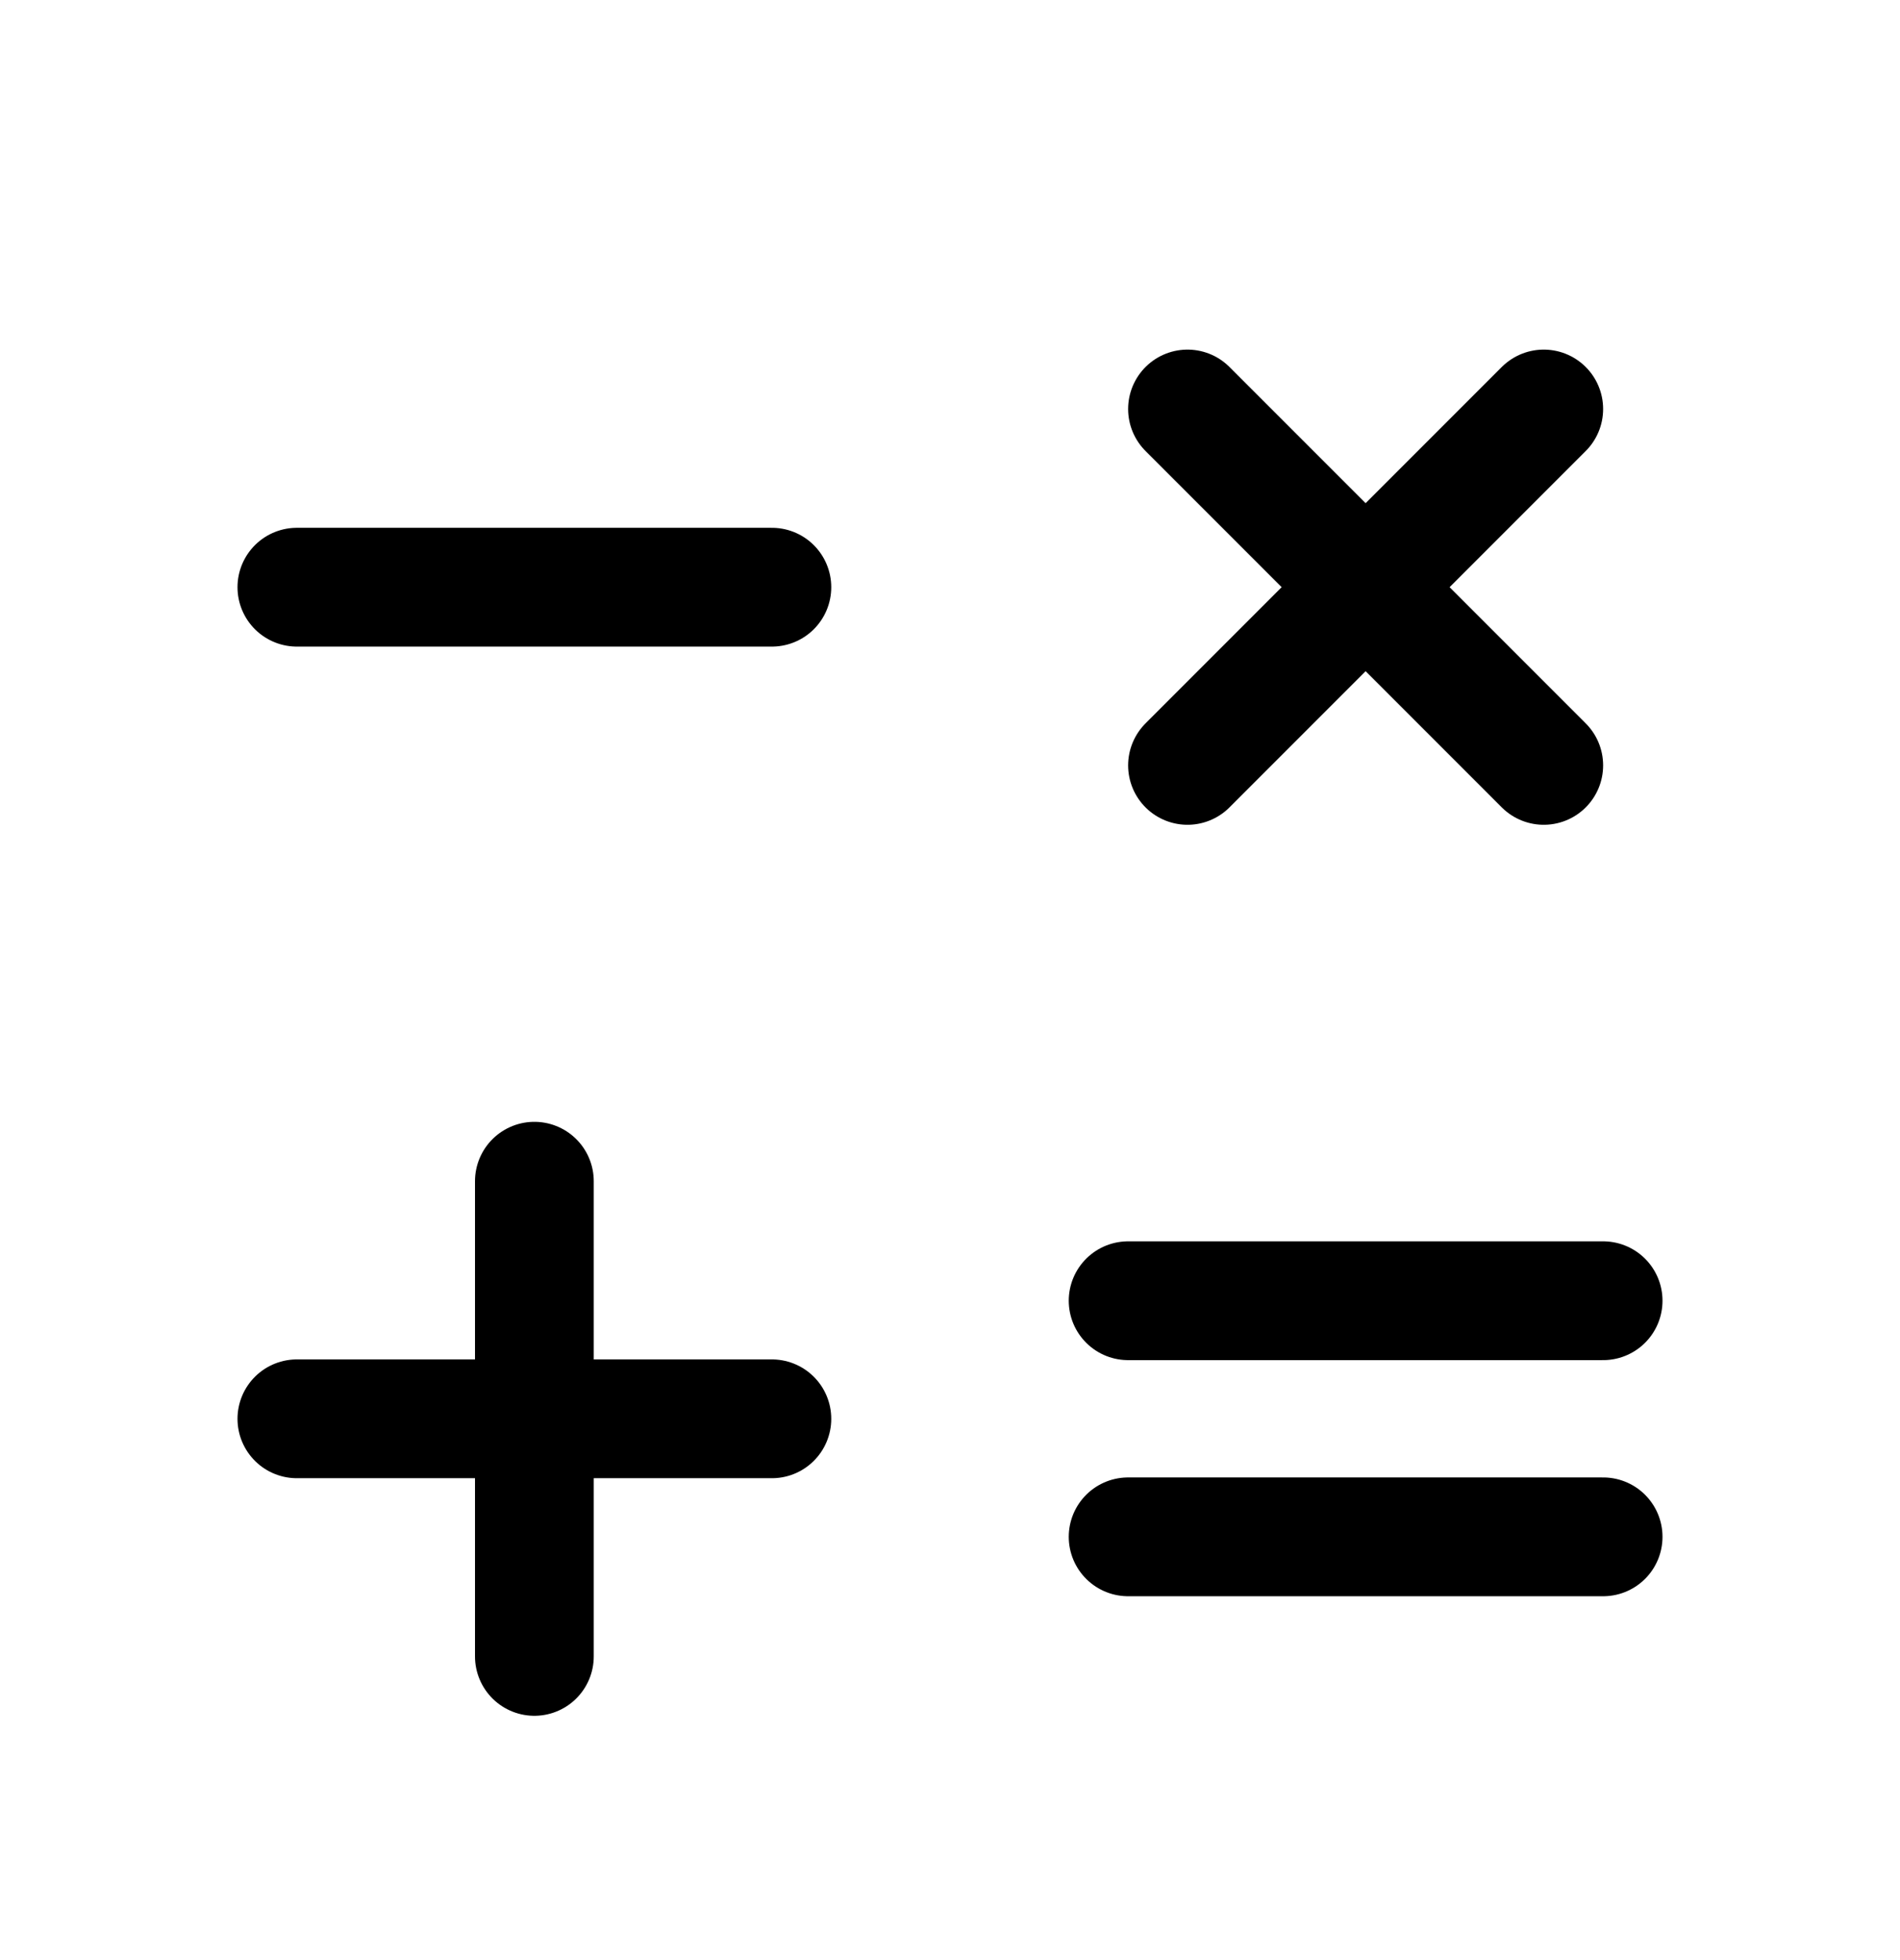 <svg width="32" height="33" viewBox="0 0 32 33" fill="none" xmlns="http://www.w3.org/2000/svg">
<path d="M5 23.887H13" stroke="black" stroke-width="2" stroke-linecap="round" stroke-linejoin="round"/>
<path d="M9 19.887V27.887" stroke="black" stroke-width="2" stroke-linecap="round" stroke-linejoin="round"/>
<path d="M13 9.886H5" stroke="black" stroke-width="2" stroke-linecap="round" stroke-linejoin="round"/>
<path d="M27 21.899H19" stroke="black" stroke-width="2" stroke-linecap="round" stroke-linejoin="round"/>
<path d="M27 25.874H19" stroke="black" stroke-width="2" stroke-linecap="round" stroke-linejoin="round"/>
<path d="M26 6.886L20 12.886" stroke="black" stroke-width="2" stroke-linecap="round" stroke-linejoin="round"/>
<path d="M26 12.886L20 6.886" stroke="black" stroke-width="2" stroke-linecap="round" stroke-linejoin="round"/>
</svg>
